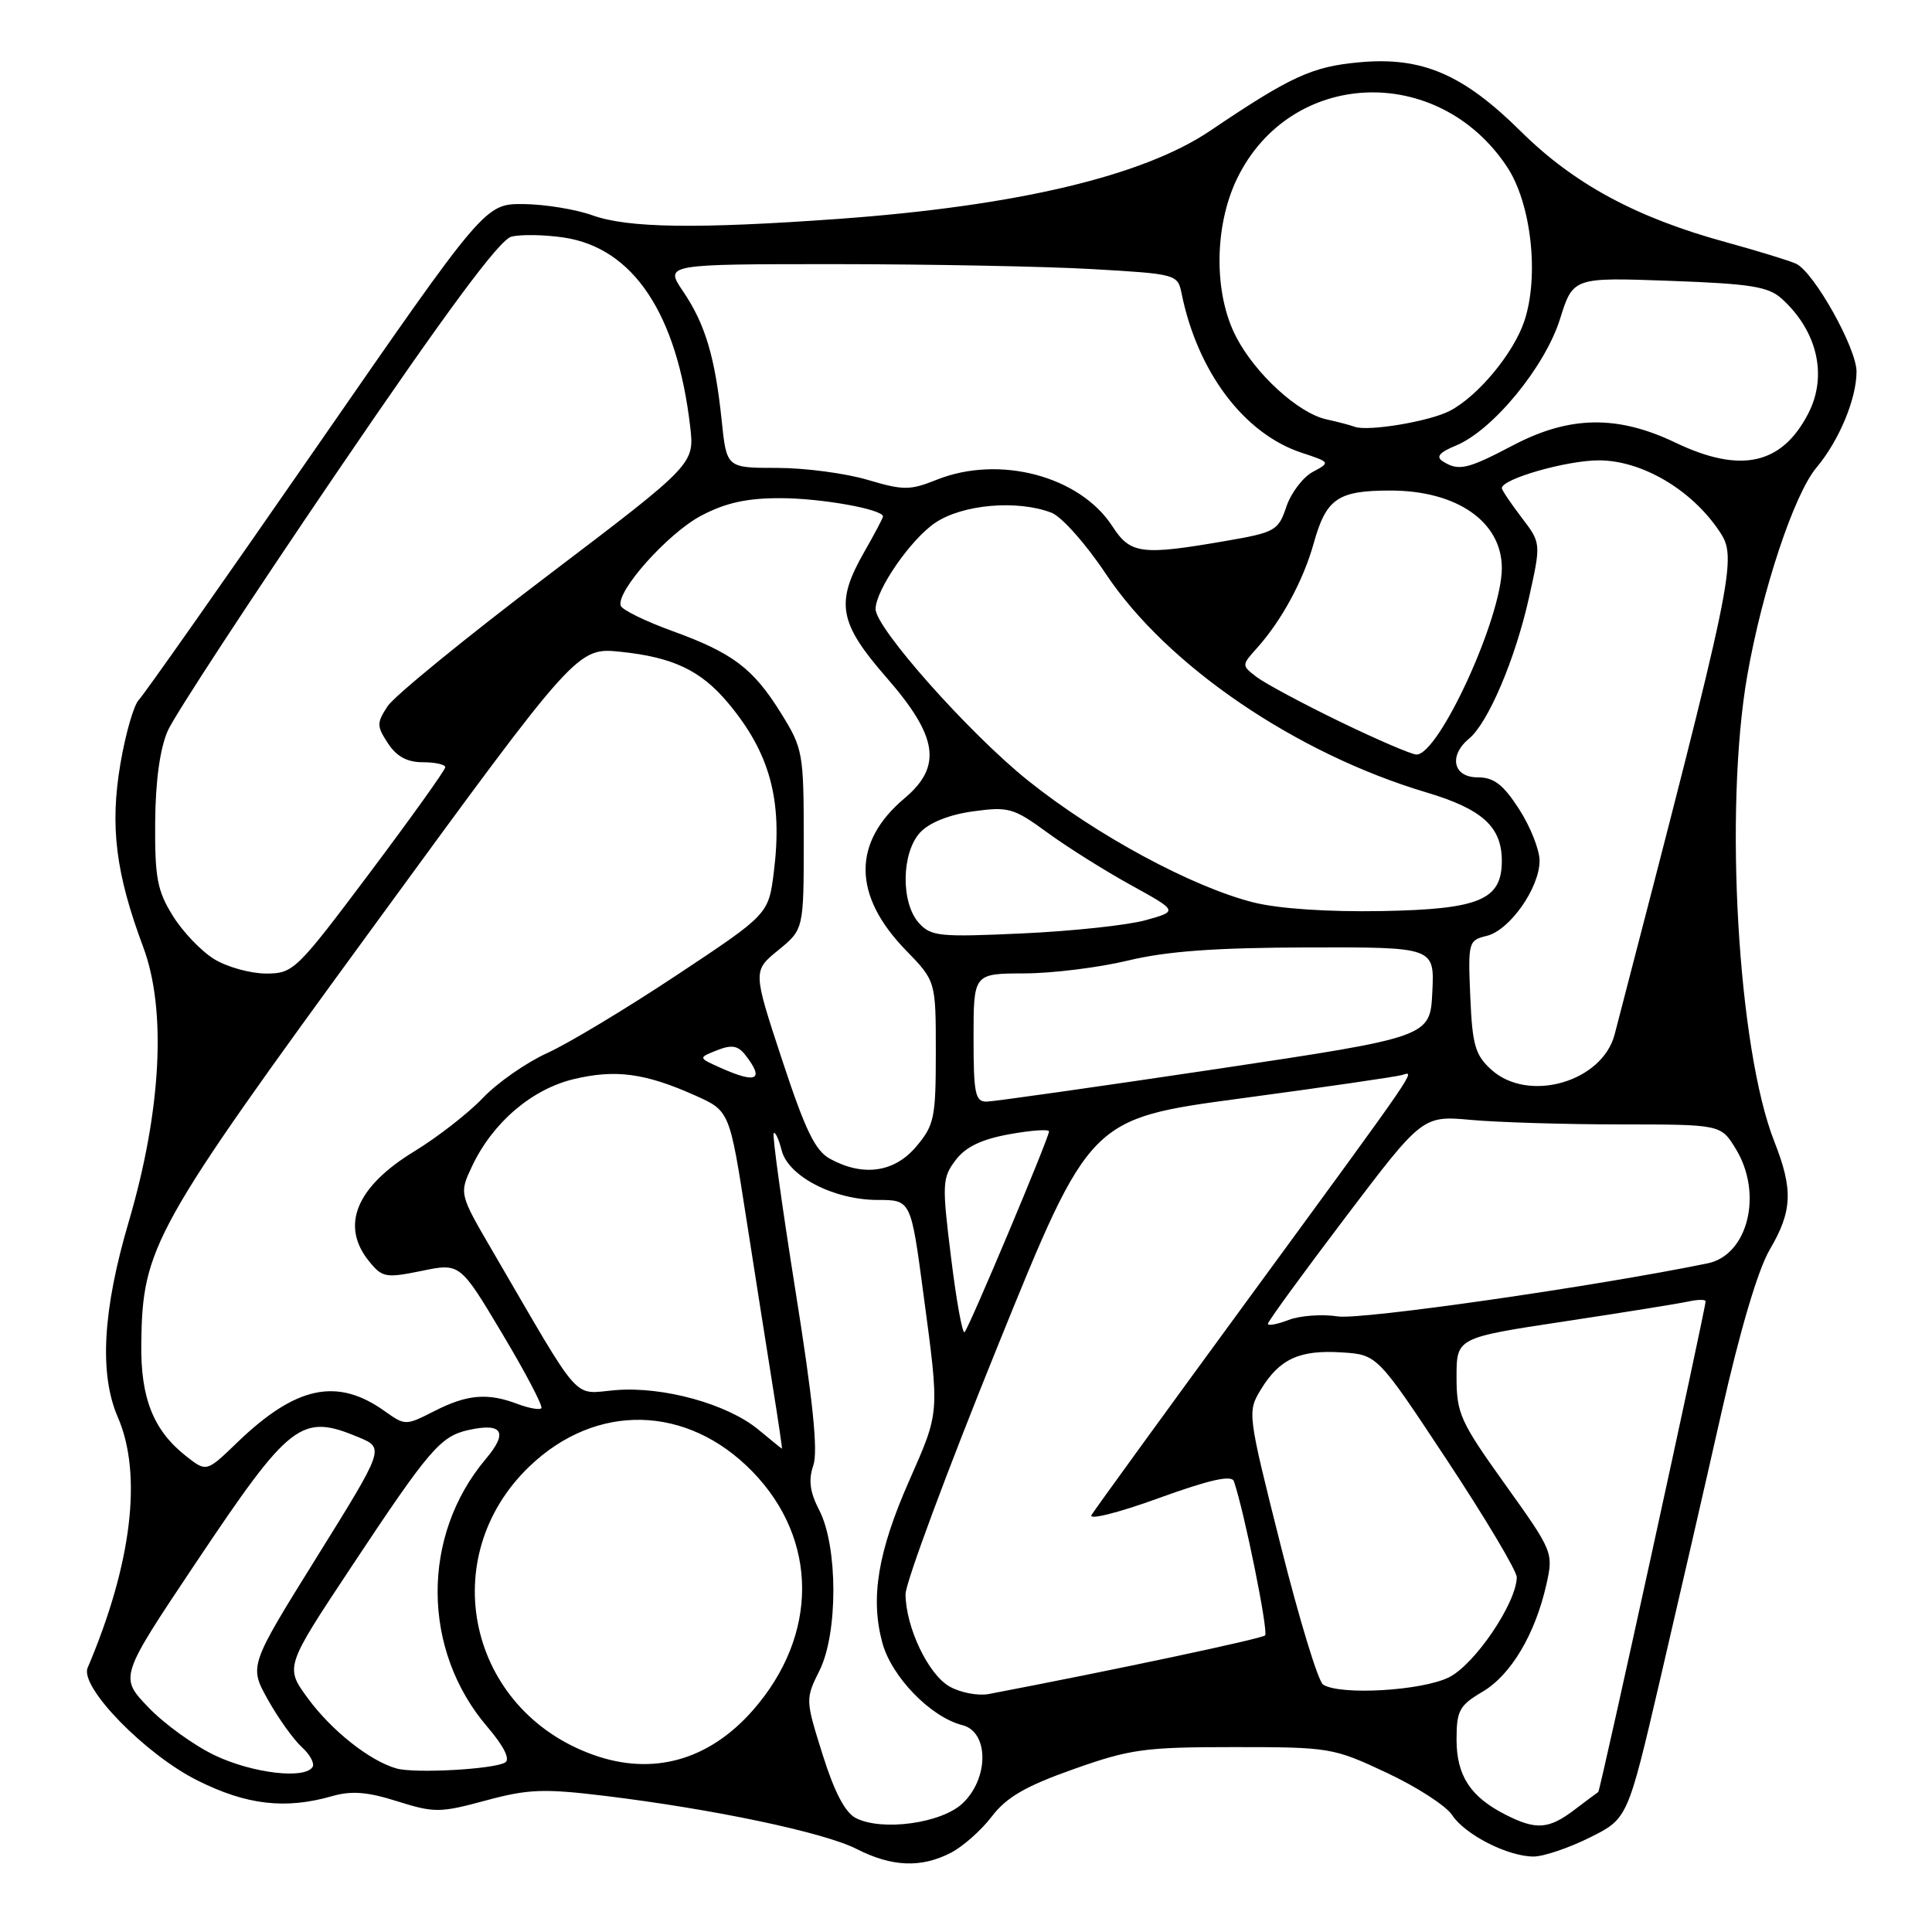 <?xml version="1.0" encoding="UTF-8" standalone="no"?>
<!DOCTYPE svg PUBLIC "-//W3C//DTD SVG 1.1//EN" "http://www.w3.org/Graphics/SVG/1.1/DTD/svg11.dtd" >
<svg xmlns="http://www.w3.org/2000/svg" xmlns:xlink="http://www.w3.org/1999/xlink" version="1.1" viewBox="0 0 256 256">
 <g >
 <path fill="currentColor"
d=" M 126.00 245.50 C 127.59 244.68 130.04 242.51 131.43 240.68 C 133.37 238.14 135.90 236.67 142.23 234.43 C 149.75 231.76 151.67 231.50 163.50 231.50 C 176.18 231.50 176.68 231.58 183.72 234.89 C 187.70 236.75 191.60 239.27 192.40 240.49 C 194.11 243.10 199.80 246.00 203.20 246.00 C 204.53 246.00 207.87 244.87 210.64 243.49 C 215.67 240.99 215.67 240.99 219.93 222.74 C 222.27 212.71 225.95 196.70 228.10 187.17 C 230.57 176.23 232.93 168.27 234.50 165.58 C 237.50 160.48 237.62 157.63 235.11 151.27 C 230.27 139.01 228.43 107.26 231.52 89.52 C 233.50 78.20 237.73 65.47 240.69 61.96 C 243.68 58.40 246.00 52.85 246.00 49.24 C 246.00 46.13 240.38 36.09 238.00 34.95 C 237.18 34.56 232.97 33.27 228.66 32.08 C 216.81 28.84 208.55 24.37 201.53 17.42 C 193.87 9.83 188.43 7.50 180.16 8.25 C 173.85 8.82 171.05 10.11 160.35 17.33 C 151.46 23.33 134.70 27.30 111.03 29.01 C 92.35 30.35 83.19 30.22 78.50 28.53 C 76.30 27.74 72.20 27.07 69.39 27.04 C 64.27 27.00 64.27 27.00 41.94 59.25 C 29.66 76.99 19.07 92.05 18.40 92.73 C 17.73 93.40 16.63 97.23 15.95 101.23 C 14.55 109.49 15.33 115.73 18.98 125.50 C 22.09 133.80 21.38 147.20 17.06 161.88 C 13.60 173.62 13.13 182.06 15.61 187.78 C 18.90 195.35 17.47 207.23 11.61 221.00 C 10.54 223.53 19.26 232.48 26.18 235.93 C 32.66 239.17 37.81 239.77 43.96 238.01 C 46.57 237.26 48.66 237.42 52.64 238.68 C 57.55 240.22 58.29 240.22 64.35 238.58 C 69.96 237.06 72.02 236.98 80.05 237.95 C 94.54 239.71 109.18 242.80 113.49 244.99 C 118.17 247.38 122.05 247.54 126.00 245.50 Z  M 113.40 240.90 C 111.98 240.18 110.55 237.43 109.00 232.49 C 106.71 225.20 106.71 225.14 108.60 221.33 C 111.05 216.39 111.03 204.90 108.56 200.12 C 107.31 197.71 107.10 196.12 107.77 194.17 C 108.41 192.28 107.72 185.54 105.40 171.01 C 103.61 159.75 102.31 150.36 102.52 150.15 C 102.73 149.94 103.20 150.96 103.57 152.42 C 104.44 155.87 110.49 159.00 116.31 159.00 C 120.70 159.00 120.70 159.00 122.35 171.39 C 124.51 187.58 124.56 186.90 120.43 196.30 C 116.32 205.64 115.31 211.75 116.91 217.66 C 118.13 222.19 123.33 227.54 127.52 228.59 C 131.05 229.48 131.06 235.66 127.53 238.97 C 124.73 241.60 116.87 242.68 113.40 240.90 Z  M 199.50 240.46 C 194.83 238.09 193.00 235.28 193.00 230.49 C 193.00 226.66 193.37 225.98 196.45 224.16 C 200.21 221.94 203.42 216.55 204.91 209.92 C 205.85 205.73 205.77 205.54 199.43 196.68 C 193.49 188.38 193.00 187.29 193.00 182.47 C 193.00 177.26 193.00 177.26 207.25 175.10 C 215.09 173.92 222.51 172.72 223.75 172.45 C 224.99 172.18 226.00 172.17 226.00 172.43 C 226.00 173.45 212.04 237.29 211.78 237.45 C 211.62 237.55 210.20 238.61 208.62 239.81 C 205.21 242.40 203.54 242.51 199.50 240.46 Z  M 28.50 232.61 C 25.75 231.31 21.77 228.44 19.66 226.23 C 15.82 222.23 15.82 222.23 25.87 207.20 C 38.47 188.36 39.89 187.26 47.51 190.44 C 50.96 191.88 50.96 191.88 41.98 206.32 C 33.00 220.75 33.00 220.75 35.50 225.22 C 36.87 227.68 38.89 230.49 39.97 231.48 C 41.06 232.46 41.71 233.66 41.42 234.13 C 40.40 235.79 33.48 234.97 28.50 232.61 Z  M 52.53 234.33 C 49.01 233.33 43.96 229.34 40.82 225.07 C 37.75 220.90 37.75 220.90 46.50 207.70 C 56.88 192.03 58.37 190.30 62.10 189.48 C 66.60 188.49 67.36 189.78 64.37 193.32 C 55.78 203.50 55.87 218.65 64.57 228.81 C 66.75 231.36 67.63 233.11 66.95 233.53 C 65.48 234.44 54.98 235.02 52.53 234.33 Z  M 78.63 232.53 C 62.04 226.62 57.56 206.38 70.16 194.30 C 79.00 185.83 91.06 186.11 99.70 194.99 C 108.46 203.99 108.48 216.69 99.76 226.62 C 93.93 233.26 86.50 235.34 78.63 232.53 Z  M 125.87 223.50 C 123.03 221.95 120.01 215.63 119.99 211.23 C 119.99 209.73 125.48 194.94 132.20 178.36 C 144.41 148.23 144.41 148.23 164.46 145.54 C 175.48 144.06 185.09 142.66 185.80 142.44 C 187.59 141.87 188.19 141.00 165.50 172.00 C 154.43 187.12 145.04 200.06 144.63 200.75 C 144.21 201.45 148.19 200.45 153.48 198.53 C 160.33 196.05 163.20 195.41 163.50 196.28 C 164.89 200.34 168.10 216.23 167.63 216.70 C 167.19 217.14 147.61 221.30 131.00 224.47 C 129.62 224.73 127.32 224.30 125.87 223.50 Z  M 175.32 223.22 C 174.67 222.81 172.14 214.51 169.70 204.79 C 165.29 187.26 165.27 187.08 167.07 184.12 C 169.54 180.06 172.20 178.84 177.78 179.20 C 182.50 179.50 182.50 179.50 191.75 193.50 C 196.84 201.20 200.99 208.17 200.98 209.00 C 200.92 212.42 195.43 220.54 192.00 222.25 C 188.41 224.04 177.60 224.67 175.32 223.22 Z  M 24.66 192.95 C 20.32 189.53 18.62 185.27 18.72 178.00 C 18.88 165.25 20.25 162.79 49.58 122.64 C 76.50 85.77 76.50 85.77 82.28 86.37 C 89.17 87.09 92.84 88.83 96.42 93.08 C 102.02 99.74 103.73 106.00 102.54 115.52 C 101.84 121.14 101.84 121.14 89.67 129.21 C 82.98 133.65 75.25 138.30 72.50 139.54 C 69.75 140.79 65.92 143.45 64.00 145.47 C 62.08 147.49 57.99 150.67 54.93 152.54 C 47.20 157.24 45.07 162.39 48.89 167.11 C 50.65 169.29 51.11 169.37 55.87 168.40 C 60.96 167.35 60.96 167.35 66.57 176.75 C 69.66 181.92 71.98 186.35 71.73 186.60 C 71.48 186.85 70.06 186.59 68.57 186.03 C 64.62 184.53 61.90 184.76 57.57 186.97 C 53.73 188.92 53.70 188.92 50.94 186.96 C 44.66 182.49 39.19 183.66 31.43 191.14 C 27.36 195.07 27.36 195.07 24.66 192.95 Z  M 100.50 189.44 C 96.39 186.03 87.87 183.68 81.56 184.20 C 75.76 184.68 77.30 186.43 65.30 165.83 C 60.83 158.17 60.83 158.17 62.58 154.47 C 65.31 148.73 70.46 144.33 76.02 142.99 C 81.56 141.67 85.47 142.19 92.08 145.14 C 96.67 147.19 96.67 147.19 98.87 161.34 C 100.09 169.13 101.67 179.21 102.40 183.75 C 103.13 188.29 103.67 191.98 103.61 191.96 C 103.55 191.94 102.15 190.81 100.50 189.44 Z  M 126.02 166.63 C 124.81 156.87 124.85 156.08 126.61 153.74 C 127.95 151.97 130.02 150.97 133.75 150.29 C 136.64 149.77 139.00 149.60 139.00 149.92 C 139.00 150.76 128.42 175.91 127.81 176.52 C 127.53 176.80 126.72 172.35 126.02 166.63 Z  M 168.00 175.41 C 168.00 175.11 172.61 168.78 178.25 161.34 C 188.50 147.81 188.50 147.81 195.00 148.40 C 198.57 148.72 207.47 148.99 214.76 148.99 C 228.03 149.00 228.03 149.00 230.01 152.25 C 233.63 158.18 231.62 166.30 226.27 167.40 C 211.24 170.48 180.32 174.92 177.26 174.43 C 175.19 174.11 172.26 174.32 170.75 174.90 C 169.24 175.48 168.00 175.71 168.00 175.41 Z  M 110.00 153.56 C 108.01 152.48 106.71 149.78 103.63 140.43 C 99.75 128.65 99.75 128.65 103.13 125.90 C 106.50 123.14 106.50 123.14 106.50 111.25 C 106.50 99.77 106.39 99.18 103.50 94.52 C 99.78 88.53 97.09 86.51 88.97 83.57 C 85.46 82.29 82.43 80.80 82.25 80.26 C 81.62 78.36 88.52 70.64 92.91 68.33 C 96.13 66.63 98.95 66.00 103.41 66.01 C 108.79 66.01 117.00 67.48 117.00 68.44 C 117.00 68.64 115.88 70.75 114.51 73.15 C 110.66 79.89 111.13 82.52 117.50 89.82 C 124.29 97.61 124.87 101.55 119.86 105.77 C 112.92 111.61 112.97 118.64 120.02 125.90 C 124.00 130.00 124.00 130.00 124.00 139.42 C 124.00 148.10 123.80 149.09 121.41 151.92 C 118.52 155.35 114.39 155.95 110.00 153.56 Z  M 129.00 137.50 C 129.00 129.00 129.00 129.00 135.75 128.98 C 139.46 128.97 145.65 128.20 149.50 127.27 C 154.60 126.04 161.06 125.57 173.29 125.54 C 190.08 125.50 190.08 125.50 189.79 131.46 C 189.50 137.41 189.50 137.41 161.00 141.68 C 145.32 144.02 131.71 145.95 130.75 145.97 C 129.22 146.00 129.00 144.94 129.00 137.50 Z  M 197.62 141.75 C 195.47 139.80 195.09 138.50 194.82 132.05 C 194.51 124.83 194.58 124.59 196.99 124.01 C 200.04 123.28 204.00 117.65 204.00 114.05 C 204.00 112.59 202.77 109.51 201.28 107.20 C 199.16 103.93 197.94 103.00 195.78 103.00 C 192.55 103.00 191.92 100.14 194.66 97.87 C 197.19 95.78 200.78 87.33 202.59 79.23 C 204.21 71.96 204.21 71.96 201.60 68.55 C 200.17 66.67 199.00 64.93 199.00 64.68 C 199.00 63.46 207.59 61.00 211.85 61.00 C 217.53 61.00 224.12 64.86 227.81 70.37 C 230.26 74.00 229.96 75.45 213.95 137.06 C 212.31 143.37 202.53 146.18 197.62 141.75 Z  M 95.50 141.50 C 92.50 140.16 92.50 140.16 95.00 139.17 C 96.94 138.40 97.78 138.54 98.75 139.78 C 101.33 143.09 100.29 143.64 95.50 141.50 Z  M 28.40 127.10 C 26.69 126.06 24.21 123.47 22.90 121.35 C 20.84 118.05 20.51 116.29 20.56 109.00 C 20.60 103.52 21.19 99.20 22.23 96.83 C 23.11 94.82 33.21 79.39 44.66 62.56 C 59.23 41.15 66.18 31.77 67.76 31.36 C 69.01 31.04 72.15 31.09 74.74 31.48 C 83.90 32.86 89.70 41.55 91.45 56.50 C 92.03 61.50 92.03 61.50 72.49 76.33 C 61.74 84.48 52.23 92.24 51.36 93.58 C 49.90 95.80 49.91 96.21 51.41 98.50 C 52.55 100.24 53.95 101.00 56.02 101.00 C 57.66 101.00 59.00 101.30 59.00 101.66 C 59.00 102.03 54.49 108.33 48.99 115.66 C 39.26 128.62 38.87 129.00 35.24 129.00 C 33.18 128.99 30.10 128.14 28.40 127.10 Z  M 121.75 122.29 C 119.34 119.60 119.44 112.97 121.94 110.29 C 123.16 108.99 125.79 107.94 128.93 107.51 C 133.63 106.86 134.31 107.06 138.74 110.29 C 141.36 112.21 146.34 115.34 149.80 117.25 C 156.11 120.73 156.11 120.73 151.80 121.93 C 149.44 122.59 142.10 123.38 135.50 123.68 C 124.48 124.19 123.36 124.08 121.75 122.29 Z  M 166.11 119.58 C 157.97 117.53 145.26 110.67 136.22 103.43 C 128.47 97.23 115.98 83.18 116.02 80.69 C 116.05 78.15 120.69 71.45 123.91 69.28 C 127.54 66.83 134.76 66.20 139.31 67.93 C 140.66 68.44 143.88 72.06 146.52 76.03 C 154.61 88.19 171.71 99.85 189.04 105.01 C 196.41 107.21 199.00 109.56 199.00 114.07 C 199.00 119.24 196.04 120.48 183.15 120.72 C 175.95 120.85 169.44 120.41 166.11 119.58 Z  M 177.50 95.60 C 172.55 93.20 167.60 90.54 166.50 89.70 C 164.50 88.16 164.50 88.16 166.59 85.83 C 169.83 82.21 172.69 76.93 174.07 72.00 C 175.73 66.05 177.26 65.00 184.24 65.00 C 193.05 65.00 199.00 69.14 199.00 75.28 C 199.00 81.84 190.66 100.03 187.68 99.98 C 187.03 99.97 182.45 98.00 177.50 95.60 Z  M 147.40 69.74 C 143.09 63.08 132.41 60.25 124.12 63.57 C 120.56 64.99 119.72 64.99 114.92 63.57 C 112.01 62.71 106.63 62.00 102.96 62.00 C 96.28 62.00 96.28 62.00 95.63 55.75 C 94.76 47.35 93.45 42.94 90.52 38.62 C 88.06 35.00 88.06 35.00 110.78 35.00 C 123.28 35.01 138.57 35.30 144.77 35.66 C 155.89 36.30 156.05 36.34 156.57 38.90 C 158.69 49.31 164.85 57.47 172.47 59.99 C 176.29 61.25 176.30 61.27 173.95 62.53 C 172.65 63.23 171.07 65.30 170.45 67.14 C 169.39 70.31 168.97 70.55 162.41 71.68 C 151.24 73.61 149.79 73.43 147.40 69.74 Z  M 191.18 61.13 C 190.23 60.53 190.71 59.95 192.96 59.02 C 197.82 57.00 204.70 48.63 206.70 42.30 C 208.44 36.75 208.44 36.75 221.21 37.21 C 231.97 37.60 234.31 37.97 236.09 39.58 C 240.82 43.86 242.19 49.80 239.60 54.80 C 236.09 61.59 230.63 62.78 222.00 58.65 C 214.32 54.97 207.96 55.08 200.50 59.00 C 194.44 62.19 193.27 62.46 191.18 61.13 Z  M 179.50 56.55 C 178.95 56.34 177.27 55.90 175.77 55.57 C 172.02 54.75 166.31 49.53 163.77 44.59 C 160.81 38.86 160.88 29.96 163.91 23.68 C 170.95 9.14 190.54 8.29 199.70 22.12 C 202.89 26.94 203.97 36.52 202.00 42.49 C 200.59 46.78 195.83 52.52 192.09 54.45 C 189.39 55.85 181.26 57.20 179.50 56.55 Z "/>
</g>
</svg>